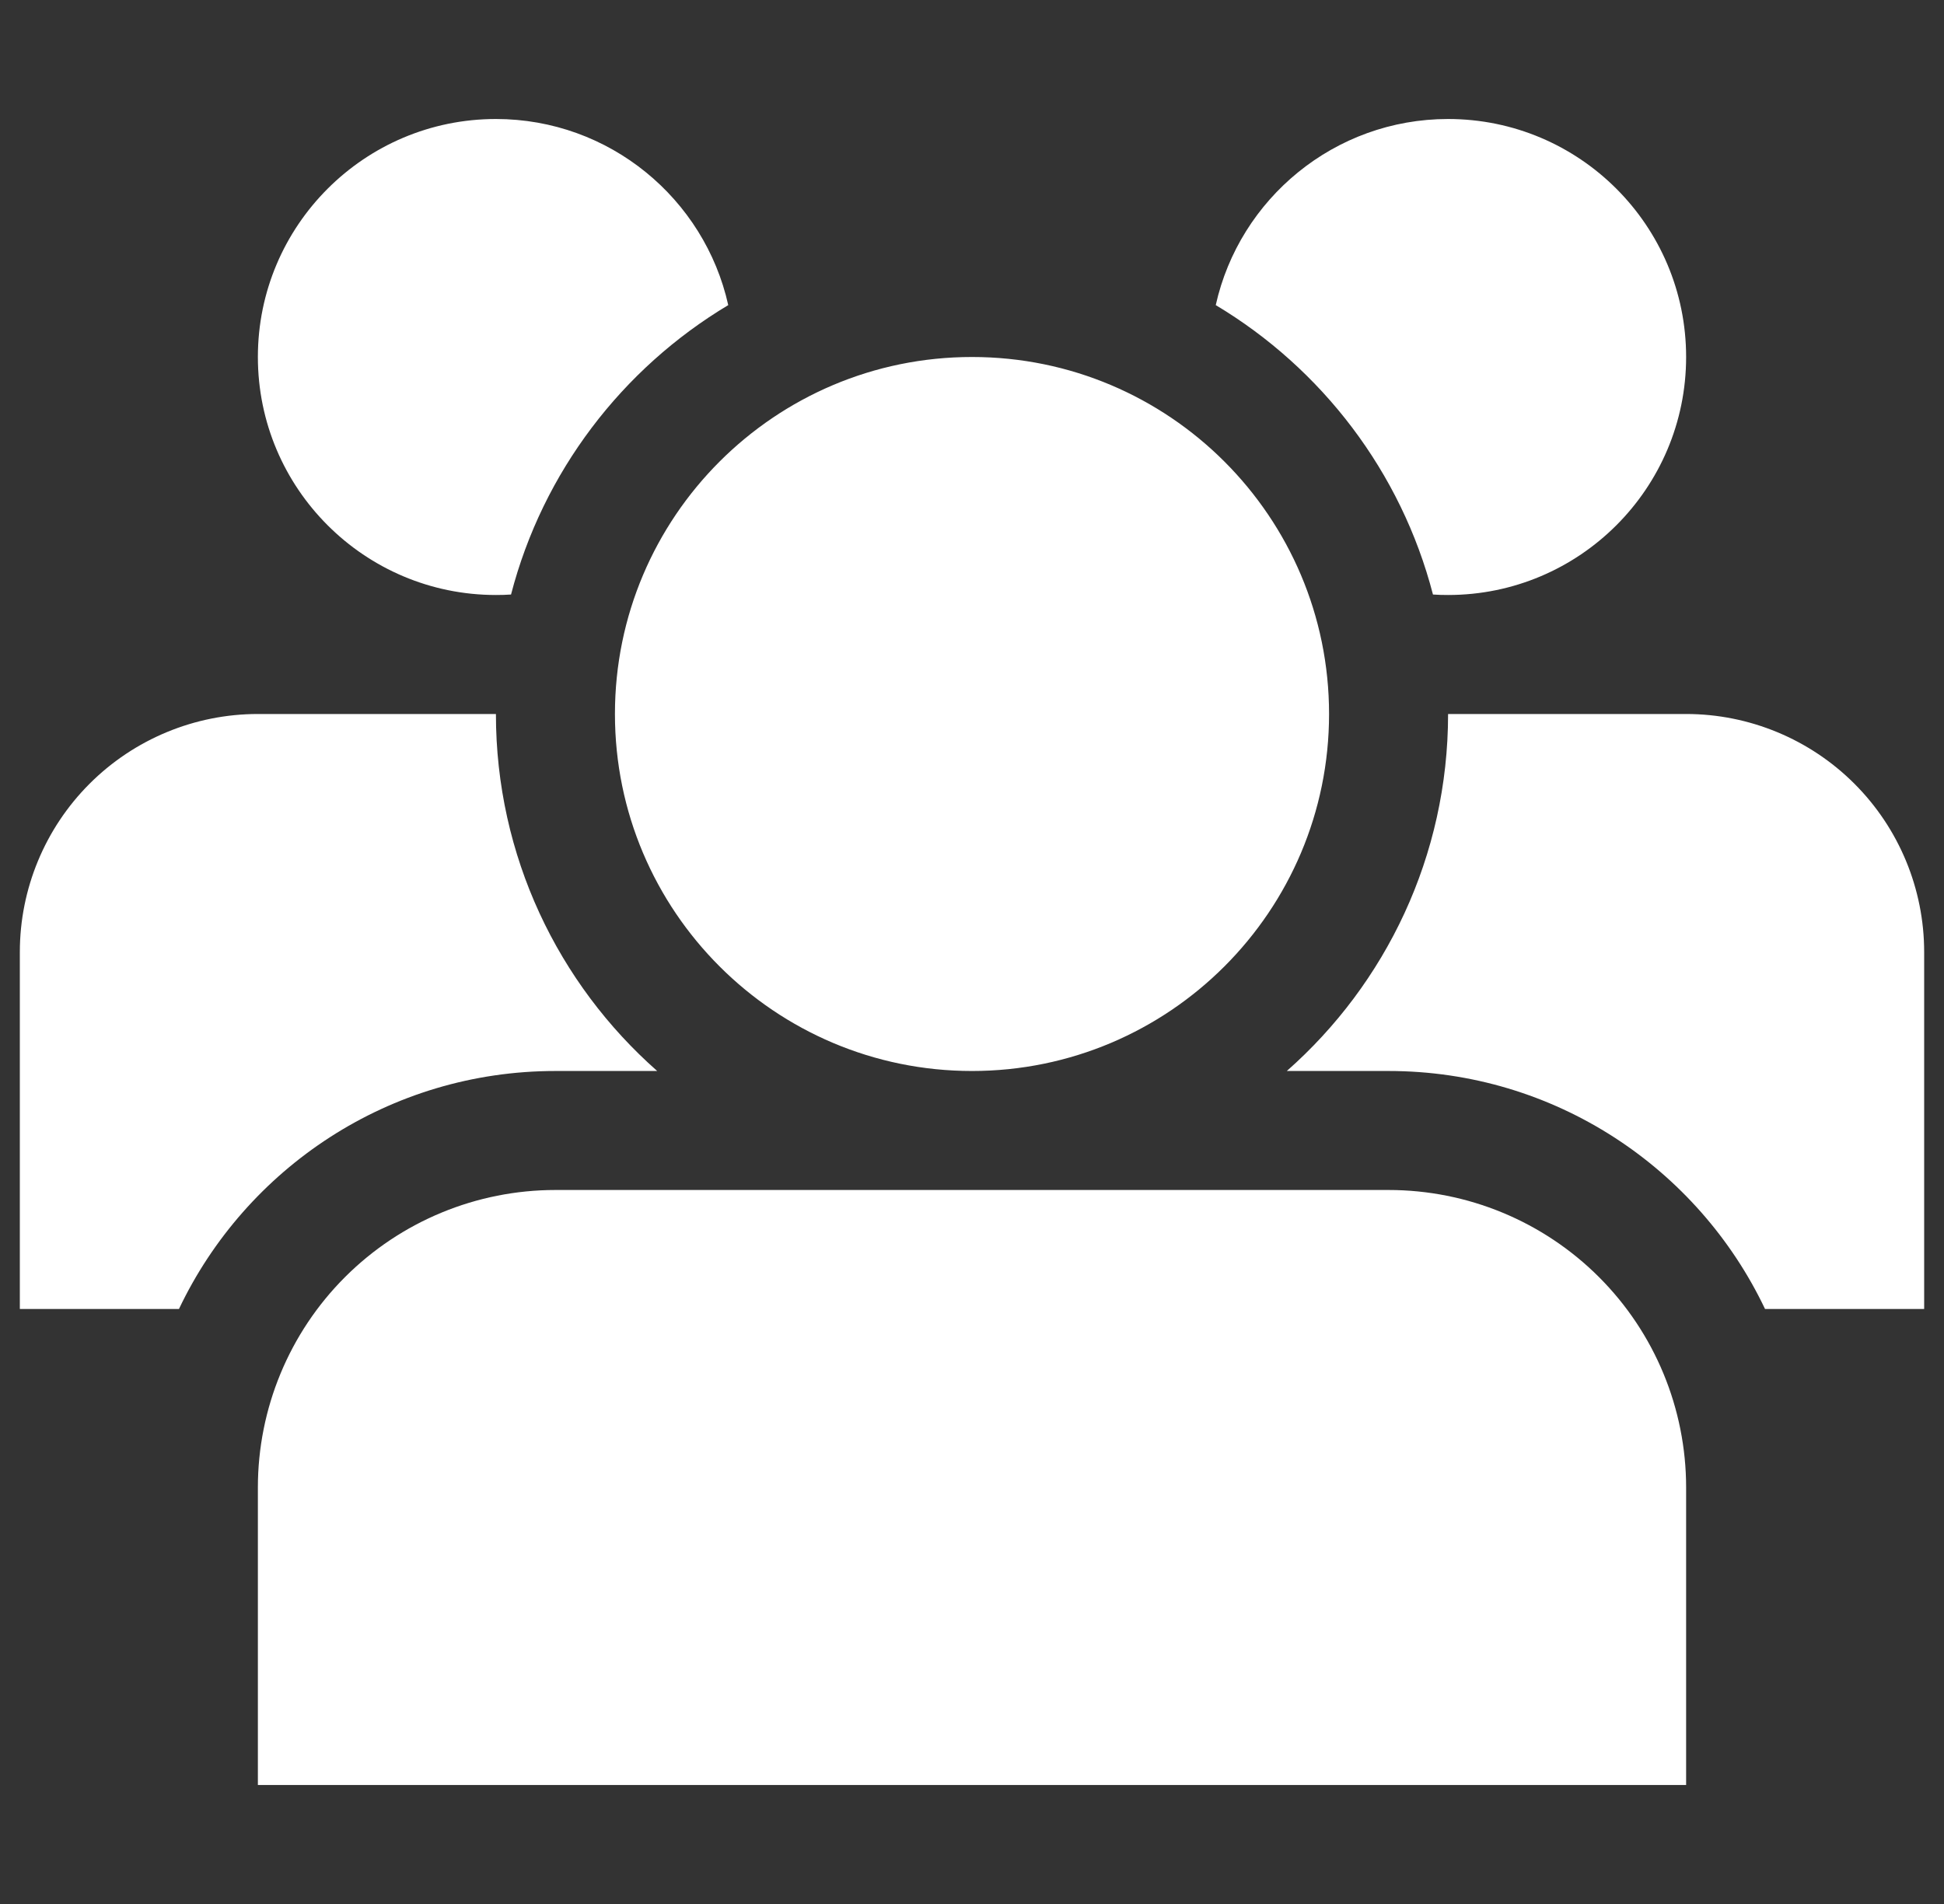 <svg width="49" height="48" viewBox="0 0 49 48" fill="none" xmlns="http://www.w3.org/2000/svg">
<rect x="0" y="0" width="49" height="48" fill="#333333" stroke="none"/>
<path d="M42.5 37.5C42.5 35.511 41.711 33.603 40.304 32.196C38.897 30.789 36.989 30 35 30C28.841 30 20.159 30 14 30C12.011 30 10.103 30.789 8.696 32.196C7.289 33.603 6.5 35.511 6.5 37.5V45H42.5C42.5 45 42.5 42.441 42.5 37.5ZM36.5 18H42.5C44.09 18 45.617 18.633 46.742 19.758C47.867 20.883 48.5 22.41 48.5 24V33H44.489C42.803 29.454 39.188 27 35 27H32.435C34.928 24.801 36.5 21.582 36.5 18ZM4.511 33H0.5C0.5 33 0.5 28.176 0.5 24C0.5 22.41 1.133 20.883 2.258 19.758C3.383 18.633 4.91 18 6.5 18H12.5C12.5 21.582 14.072 24.801 16.565 27H14C9.812 27 6.197 29.451 4.511 33ZM24.5 9C29.468 9 33.5 13.032 33.5 18C33.5 22.968 29.468 27 24.5 27C19.532 27 15.5 22.968 15.5 18C15.5 13.032 19.532 9 24.5 9ZM12.881 14.988C12.755 14.997 12.629 15 12.5 15C9.188 15 6.5 12.312 6.5 9C6.5 5.688 9.188 3 12.5 3C15.362 3 17.759 5.01 18.356 7.692C15.683 9.291 13.682 11.898 12.881 14.988ZM30.644 7.692C31.241 5.01 33.638 3 36.5 3C39.812 3 42.5 5.688 42.5 9C42.5 12.312 39.812 15 36.5 15C36.371 15 36.245 14.997 36.119 14.988C35.318 11.898 33.317 9.291 30.644 7.692Z" fill="white"/>
</svg>
